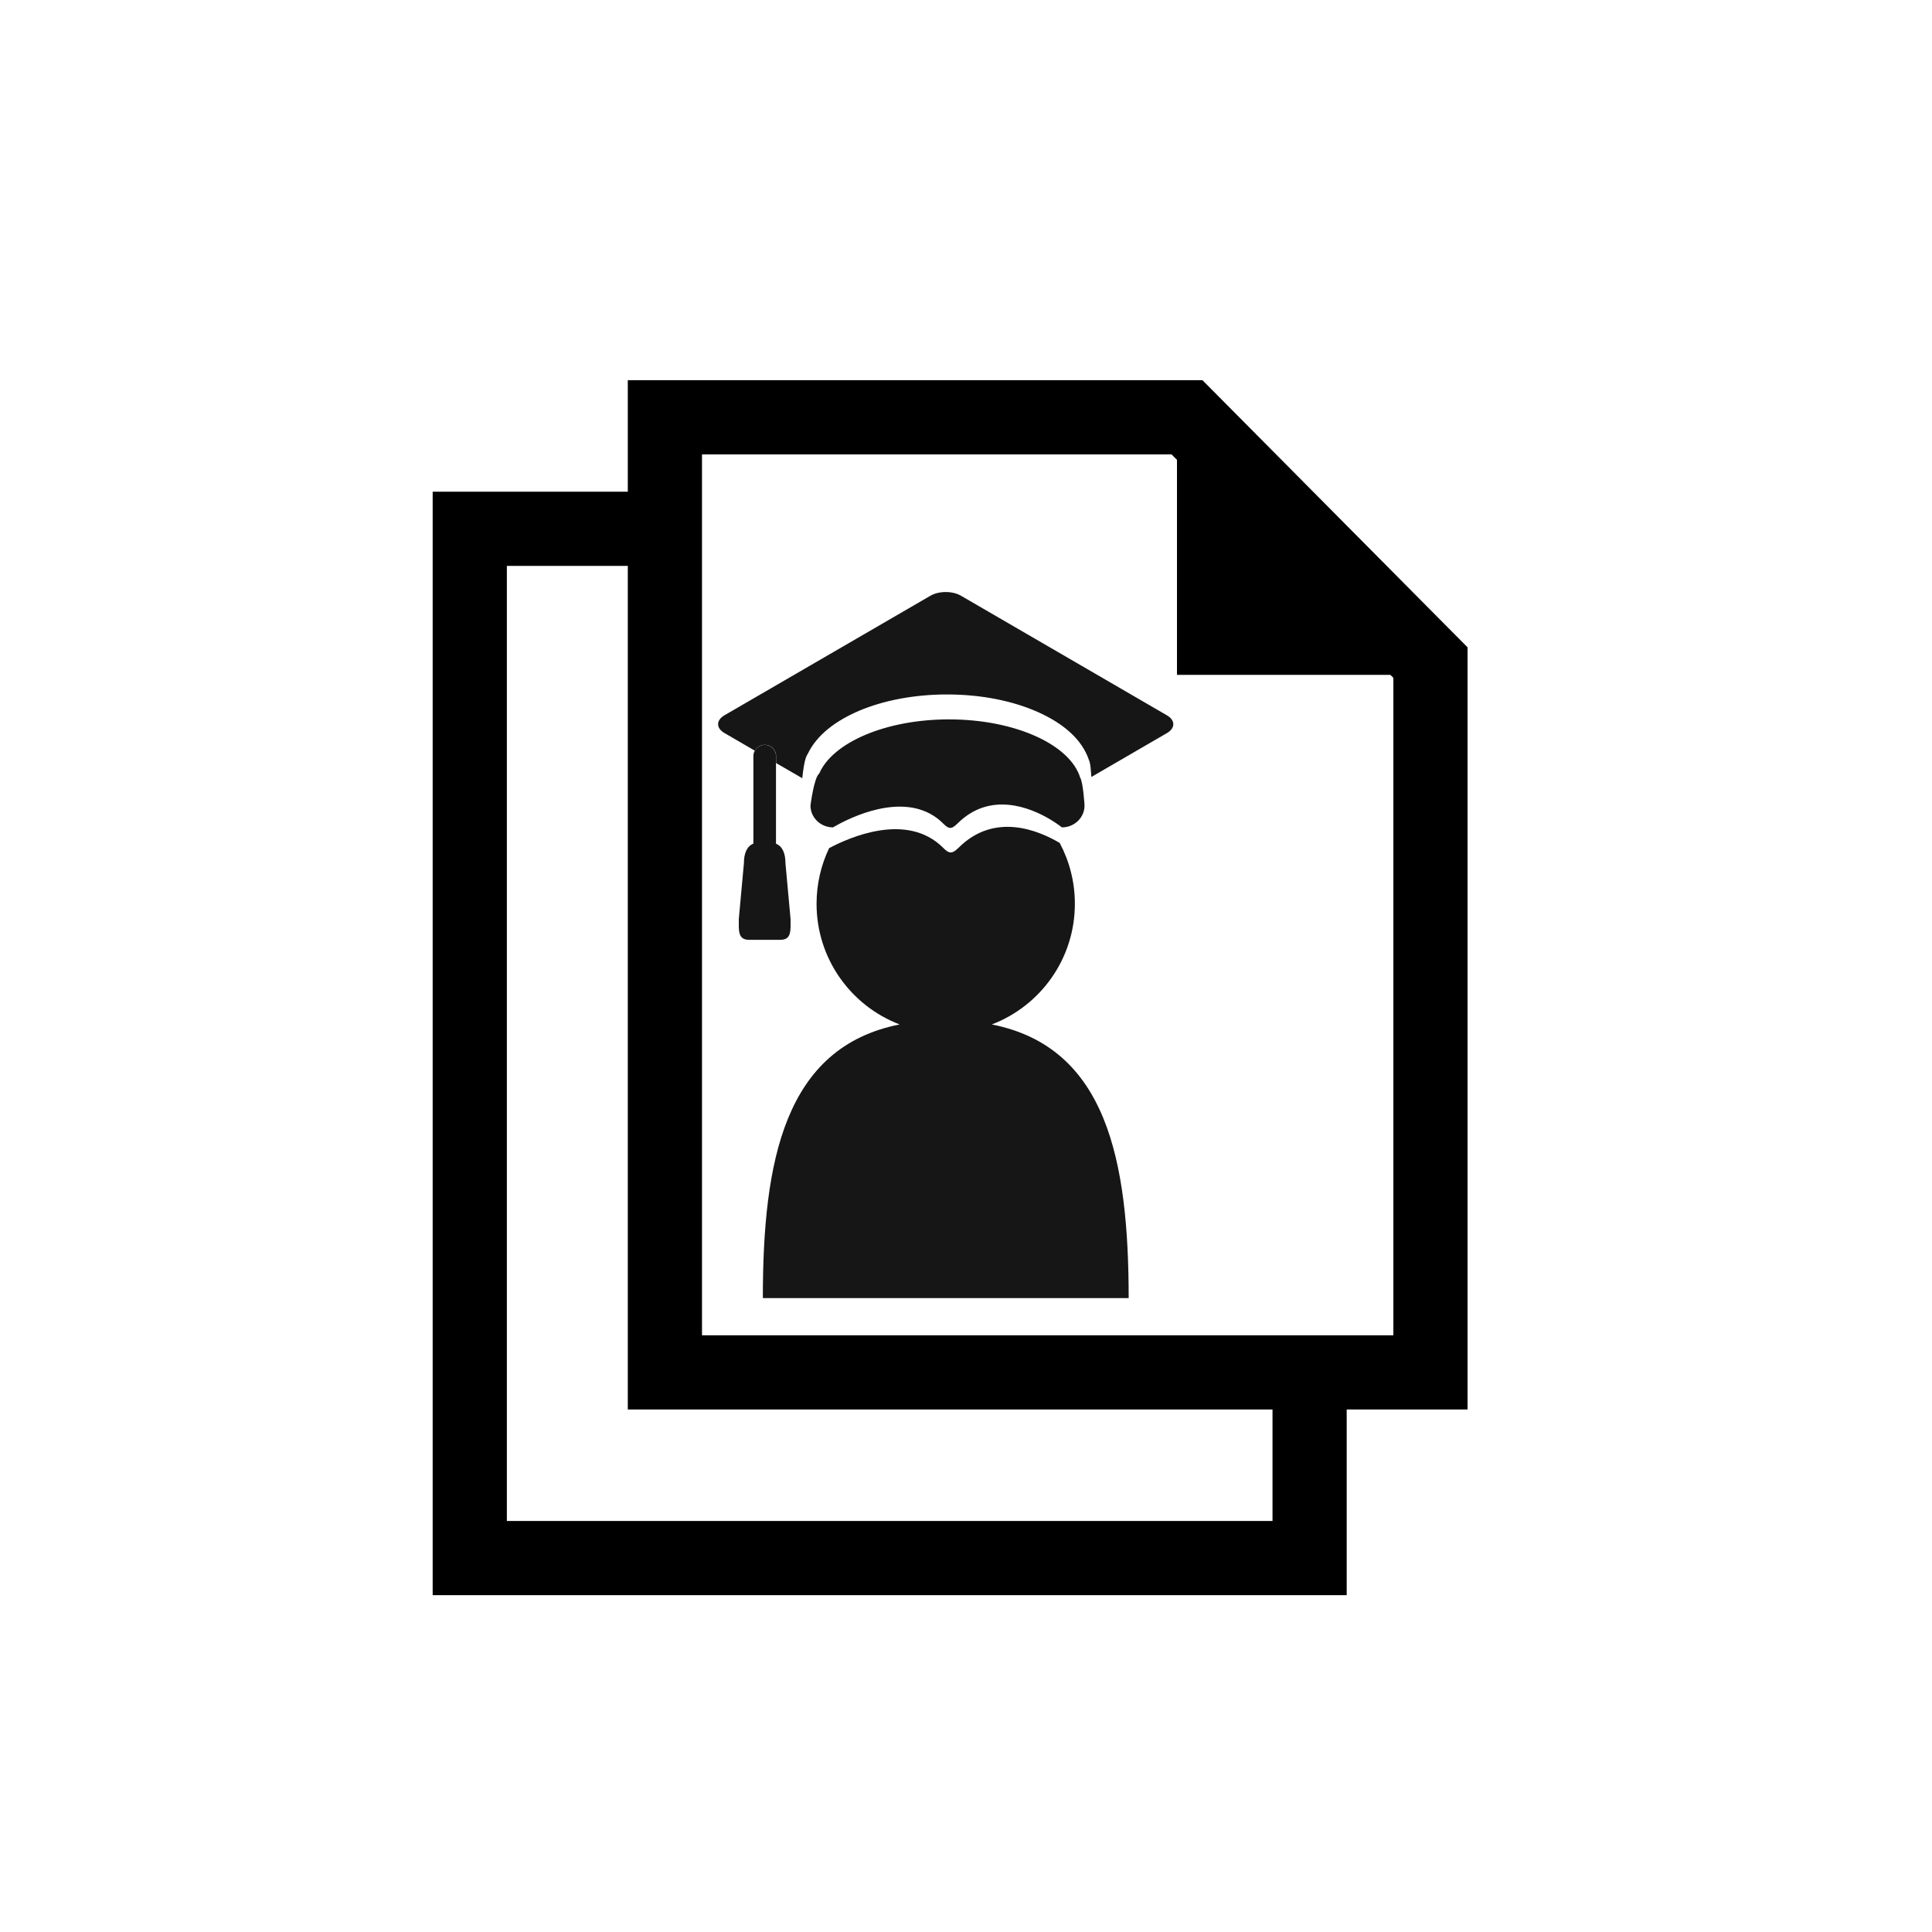 <?xml version="1.0" encoding="utf-8"?>
<!-- Generator: Adobe Illustrator 21.1.0, SVG Export Plug-In . SVG Version: 6.00 Build 0)  -->
<svg version="1.1" xmlns="http://www.w3.org/2000/svg" xmlns:xlink="http://www.w3.org/1999/xlink" x="0px" y="0px"
	 viewBox="0 0 2000 2000" style="enable-background:new 0 0 2000 2000;" xml:space="preserve">
<style type="text/css">
	.st0{display:none;}
	.st1{display:inline;}
	.st2{display:inline;fill:#161616;}
	.st3{fill:#161616;}
	.st4{display:inline;fill:none;stroke:#000000;stroke-width:41.011;stroke-linecap:round;stroke-miterlimit:10;}
	.st5{fill:#FFFFFF;}
	.st6{fill:none;stroke:#000000;stroke-width:76.799;stroke-linecap:round;stroke-miterlimit:10;}
	.st7{display:inline;fill:none;stroke:#000000;stroke-width:76.799;stroke-linecap:round;stroke-miterlimit:10;}
</style>
<g id="Layer_1" class="st0">
	<path class="st1" d="M653.2,1267.3c109.9,0,217.3,0,327.2,0c0,26.6,0,52,0,77.5c14.5,0,26.3,0,39.8,0c0-26.7,0-51.4,0-77.2
		c109.6,0,217.6,0,327.9,0c0,27,0,52.4,0,77.7c14.5,0,26.6,0,38.8,0c0-40.7,0-80,0-121.6c-61.3,0-121.1,0-183.2,0
		c0-27.7,0-53,0-78.4c-14.4,0-26.4,0-39.7,0c0,26.5,0,51.3,0,77.7c-111,0-219,0-329,0c0-27.2,0-52.6,0-77.6c-14.1,0-26.2,0-40.7,0
		c0,27.1,0,52.4,0,79.9c-62.3,0-122,0-181.5,0c0,41.8,0,81.1,0,119.6c13.8,0,25.9,0,40.4,0C653.2,1318,653.2,1292.7,653.2,1267.3z"
		/>
	<path class="st1" d="M836.3,776.3c110.8,0,218.7,0,328.6,0c0,27.2,0,52.7,0,77.5c14.1,0,26.1,0,37.8,0c0-41,0-80.2,0-121.5
		c-61.8,0-121.5,0-183.6,0c0-27.4,0-52.7,0-78.5c-13.8,0-25.2,0-38.9,0c0,26.5,0,51.8,0,80c-62.7,0-123,0-184,0
		c0,41.6,0,80.3,0,120.9c14.3,0,25.8,0,40.1,0C836.3,827.7,836.3,801.7,836.3,776.3z"/>
	<path class="st2" d="M733.9,1115h160.7c0-60.2-9.5-110.2-60.1-120.2c21.3-8.2,36.5-28.8,36.5-53c0-31.3-25.4-56.8-56.8-56.8
		c-31.3,0-56.8,25.4-56.8,56.8c0,24.2,15.2,44.9,36.5,53C743.4,1004.8,733.9,1054.8,733.9,1115z"/>
	<path class="st2" d="M1103.9,1115h160.7c0-60.2-9.5-110.2-60.1-120.2c21.3-8.2,36.5-28.8,36.5-53c0-31.3-25.4-56.8-56.8-56.8
		c-31.3,0-56.8,25.4-56.8,56.8c0,24.2,15.2,44.9,36.5,53C1113.4,1004.8,1103.9,1054.8,1103.9,1115z"/>
	<path class="st2" d="M551.4,1610.9h160.7c0-60.2-9.5-110.2-60.1-120.2c21.3-8.2,36.5-28.8,36.5-53c0-31.3-25.4-56.8-56.8-56.8
		c-31.3,0-56.8,25.4-56.8,56.8c0,24.2,15.2,44.9,36.5,53C560.8,1500.7,551.4,1550.7,551.4,1610.9z"/>
	<path class="st2" d="M917.4,1610.9h160.7c0-60.2-9.5-110.2-60.1-120.2c21.3-8.2,36.5-28.8,36.5-53c0-31.3-25.4-56.8-56.8-56.8
		c-31.3,0-56.8,25.4-56.8,56.8c0,24.2,15.2,44.9,36.5,53C926.9,1500.7,917.4,1550.7,917.4,1610.9z"/>
	<path class="st2" d="M919.4,623.6h160.7c0-60.2-9.5-110.2-60.1-120.2c21.3-8.2,36.5-28.8,36.5-53c0-31.3-25.4-56.8-56.8-56.8
		c-31.3,0-56.8,25.4-56.8,56.8c0,24.2,15.2,44.9,36.5,53C928.9,513.4,919.4,563.4,919.4,623.6z"/>
	<path class="st2" d="M1286.6,1610.9h160.7c0-60.2-9.5-110.2-60.1-120.2c21.3-8.2,36.5-28.8,36.5-53c0-31.3-25.4-56.8-56.8-56.8
		s-56.8,25.4-56.8,56.8c0,24.2,15.2,44.9,36.5,53C1296.1,1500.7,1286.6,1550.7,1286.6,1610.9z"/>
	<path class="st2" d="M-793.3,973.3h288.5c0-108.1-17-197.9-107.9-215.9c38.3-14.6,65.5-51.7,65.5-95.2
		c0-56.3-45.6-101.9-101.9-101.9c-56.3,0-101.9,45.6-101.9,101.9c0,43.5,27.2,80.6,65.5,95.2C-776.3,775.4-793.3,865.2-793.3,973.3z
		"/>
	<path class="st2" d="M-793.3,1530.2h288.5c0-108.1-17-197.9-107.9-215.9h-72.7C-776.3,1332.4-793.3,1422.2-793.3,1530.2z"/>
	<circle class="st2" cx="-649.1" cy="1221.7" r="99.8"/>
	<g class="st1">
		<path class="st3" d="M-1310.4,1208.4h320c0-119.9-18.9-219.5-119.7-239.4h-80.6C-1291.5,988.9-1310.4,1088.5-1310.4,1208.4z"/>
		<path class="st3" d="M-1150.3,789.6c-37.8,0-63.3,5.8-96.7,22.8c-8.9,15.9-13.9,34.3-13.9,53.8c0,61.1,49.5,110.7,110.7,110.7
			s110.7-49.5,110.7-110.7c0-19.5-5.1-37.9-13.9-53.8C-1088,794.6-1119,789.6-1150.3,789.6z"/>
		<g>
			<path class="st3" d="M-976.1,686l-165.5-96.1c-6.8-3.9-17.8-3.9-24.5,0l-165.6,96.1c-6.8,3.9-6.8,10.3,0,14.2l62.5,36.3
				c0.8-6.9,1.4-12.2,2.9-16.5c0.4-0.9,0.6-1.8,1.5-3.1c7.2-15.1,22.2-26.5,41.2-34.6c19.7-8.3,44.2-13.1,70.7-13.1
				c27.8,0,53.4,5.3,73.5,14.3c19.7,9,35,21.6,40.5,38.5c0.7,1.5,0.5,2,0.8,2.9c0.2,1.1,0.3,2.1,0.5,3.3c0.2,2,0.4,4.5,0.6,7.3
				l60.7-35.3C-969.3,696.3-969.3,689.9-976.1,686z"/>
			<path class="st3" d="M-1295.6,785.8c0,4.1-3.3,7.4-7.4,7.4l0,0c-4.1,0-7.4-3.3-7.4-7.4v-68.7c0-4.1,3.3-7.4,7.4-7.4l0,0
				c4.1,0,7.4,3.3,7.4,7.4V785.8z"/>
			<path class="st3" d="M-1286,824.7c0,7.5,0.7,13.6-6.8,13.6h-20.5c-7.5,0-6.8-6.1-6.8-13.6l3.4-37c0-7.5,2.7-13.6,10.2-13.6h6.8
				c7.5,0,10.2,6.1,10.2,13.6L-1286,824.7z"/>
			<path class="st3" d="M-1045.8,734.2c-8-26.6-52.2-47-105.5-47c-50.9,0-93.5,18.6-104.2,43.5c-4.3,3.2-7.1,48.1-7.1,48.1
				c0,9.7,9.1,22.2,18.2,17.5c0.1,0,0.1-0.1,0.2-0.1c31.8-16.2,55.9-21.6,91.8-21.6c29.8,0,59.1,4.7,91.8,21.6
				c0.1,0,0.1,0.1,0.2,0.1c8.9,4.6,18.2-7.8,18.2-17.5C-1042.3,778.8-1043.6,737.1-1045.8,734.2z"/>
		</g>
	</g>
</g>
<g id="Layer_3" class="st0">
	<path class="st2" d="M779.4,837.1h237.5c0-89-14-162.9-88.8-177.7c31.5-12,54-42.6,54-78.4c0-46.3-37.5-83.9-83.9-83.9
		s-83.9,37.5-83.9,83.9c0,35.8,22.4,66.3,54,78.4C793.4,674.2,779.4,748.2,779.4,837.1z"/>
	<g class="st1">
		<path d="M1212.1,471.6l229.3,231v679.8H726.6V471.6H1212.1 M1244,394.9H649.9v1064.2h868.3V671L1244,394.9L1244,394.9z"/>
	</g>
	<g class="st1">
		<polygon points="1491.9,699.5 1217.7,423.4 1217.7,699.5 		"/>
	</g>
	<line class="st4" x1="789.4" y1="957.5" x2="1335.2" y2="957.5"/>
	<line class="st4" x1="789.4" y1="1100.8" x2="1335.2" y2="1100.8"/>
	<line class="st4" x1="789.4" y1="1244.1" x2="1192.7" y2="1244.1"/>
	<line class="st4" x1="1090.5" y1="814.2" x2="1331.6" y2="814.2"/>
	<g class="st1">
		<g>
			<path class="st5" d="M1304.4,1278l10.8,10c34.1,31.5,87.2,29.4,118.7-4.7L1731.4,961c6.9-7.5,11.9-16,15.6-24.8
				c-31.5,21.2-74.5,19.1-103.6-7.8l-10.8-10c-26.6-24.6-33.5-62.1-20.3-93.8c-5.4,3.6-10.4,7.7-14.9,12.6l-297.6,322.3
				C1268.3,1193.5,1270.4,1246.6,1304.4,1278z"/>
		</g>
		<path class="st3" d="M1759.4,805.9l-11.1-10.2c-35-32.3-89.4-30.1-121.6,4.8l-304.9,330.2c-7,7.7-12.2,16.4-16,25.5
			c32.3-21.7,76.4-19.5,106.2,8l11.1,10.2c27.3,25.2,34.3,63.7,20.9,96.1c5.5-3.7,10.7-7.9,15.3-12.9l304.9-330.2
			C1796.5,892.5,1794.3,838.1,1759.4,805.9z"/>
		<path class="st3" d="M1384,1200.3c32,29.9,33,80.9,2.2,114c-30.9,33.1-149.5,51.6-149.5,51.6s2.5-126.7,33.4-159.9
			C1300.9,1173,1351.8,1170.4,1384,1200.3z"/>
	</g>
</g>
<g id="Layer_2">
	<polyline class="st6" points="649.9,547.4 486.3,547.4 486.3,1612.9 1355.7,1612.9 1355.7,1459.1 	"/>
	<g>
		<path d="M1212.8,470.4l229.6,231.3v680.6H726.7V470.4H1212.8 M1244.8,393.6H649.9v1065.5h869.3V670.1L1244.8,393.6L1244.8,393.6z"
			/>
	</g>
	<g>
		<polygon points="1492.9,698.6 1218.4,422.2 1218.4,698.6 		"/>
	</g>
	<g>
		<g>
			<path class="st3" d="M1026.7,1060.5c50.3-19.2,86-67.9,86-124.9c0-22.8-5.7-44.2-15.7-63c-22.3-13.2-67.7-32-104.7,5
				c-7.2,7.1-10.2,5.8-16,0c-37.6-37.6-97.9-10.3-118,0.4c-8.3,17.4-13,37-13,57.6c0,57,35.7,105.7,86,124.9
				c-119.3,23.6-141.6,141.5-141.6,283.3h378.7C1168.3,1201.9,1146,1084.1,1026.7,1060.5z"/>
			<path class="st3" d="M1118.3,805.3c-10.3-34.3-67.2-60.6-135.9-60.6c-65.6,0-120.5,24-134.3,56c-5.5,4.1-9.1,33.2-9.1,33.2
				c0,12.5,10.5,22.6,23.4,22.6c0,0,2.2-1.4,6.2-3.5c18.4-9.8,73.6-34.8,107.9-0.4c5.3,5.3,8.1,6.5,14.6,0
				c33.8-33.8,75.4-16.6,95.8-4.5c7.7,4.6,12.4,8.4,12.4,8.4c12.9,0,23.4-10.1,23.4-22.6C1122.8,833.9,1121.1,809.1,1118.3,805.3z"
				/>
			<path class="st3" d="M1208,740.5L994.8,616.7c-8.7-5.1-22.9-5.1-31.6,0L749.9,740.5c-8.7,5.1-8.7,13.3,0,18.3l31.5,18.3
				c2-3.6,5.8-6.1,10.3-6.1c6.4,0,11.7,5.2,11.7,11.7v7.2l27.1,15.7c1-8.9,1.9-15.7,3.7-21.2c0.6-1.1,0.8-2.3,2-4
				c9.2-19.4,28.6-34.1,53.1-44.6c25.4-10.7,56.9-16.9,91.1-16.9c35.9,0,68.7,6.8,94.7,18.5c25.4,11.5,45,27.8,52.2,49.5
				c0.9,1.9,0.7,2.6,1.1,3.7c0.3,1.4,0.4,2.7,0.6,4.3c0.3,2.6,0.5,5.8,0.8,9.4l78.2-45.4C1216.8,753.8,1216.8,745.6,1208,740.5z"/>
		</g>
		<path class="st3" d="M818.4,951.6l-5.3-58c0-9.4-2.7-17.4-9.8-20.2v-83.4v-7.2c0-6.4-5.2-11.7-11.7-11.7c-4.4,0-8.3,2.5-10.3,6.1
			c-0.9,1.6-1.4,3.5-1.4,5.5v90.6c-7.1,2.9-9.8,10.8-9.8,20.2l-5.3,58c0,11.8-1.1,21.4,10.7,21.4h32.1
			C819.5,973,818.4,963.4,818.4,951.6z"/>
	</g>
</g>
<g id="Layer_2_copy" class="st0">
	<polyline class="st7" points="649.9,547.4 486.3,547.4 486.3,1612.9 1355.7,1612.9 1355.7,1459.1 	"/>
	<g class="st1">
		<path d="M1212.8,470.4l229.6,231.3v680.6H726.7V470.4H1212.8 M1244.8,393.6H649.9v1065.5h869.3V670.1L1244.8,393.6L1244.8,393.6z"
			/>
	</g>
	<path class="st2" d="M763.5,1339.8h434.3c0-162.7-25.6-297.9-162.5-325c57.7-22,98.7-77.9,98.7-143.3
		c0-84.7-68.7-153.4-153.4-153.4s-153.4,68.7-153.4,153.4c0,65.4,41,121.3,98.7,143.3C789.1,1041.9,763.5,1177.1,763.5,1339.8z"/>
	<g class="st1">
		<polygon points="1492.9,698.6 1218.4,422.2 1218.4,698.6 		"/>
	</g>
</g>
</svg>
